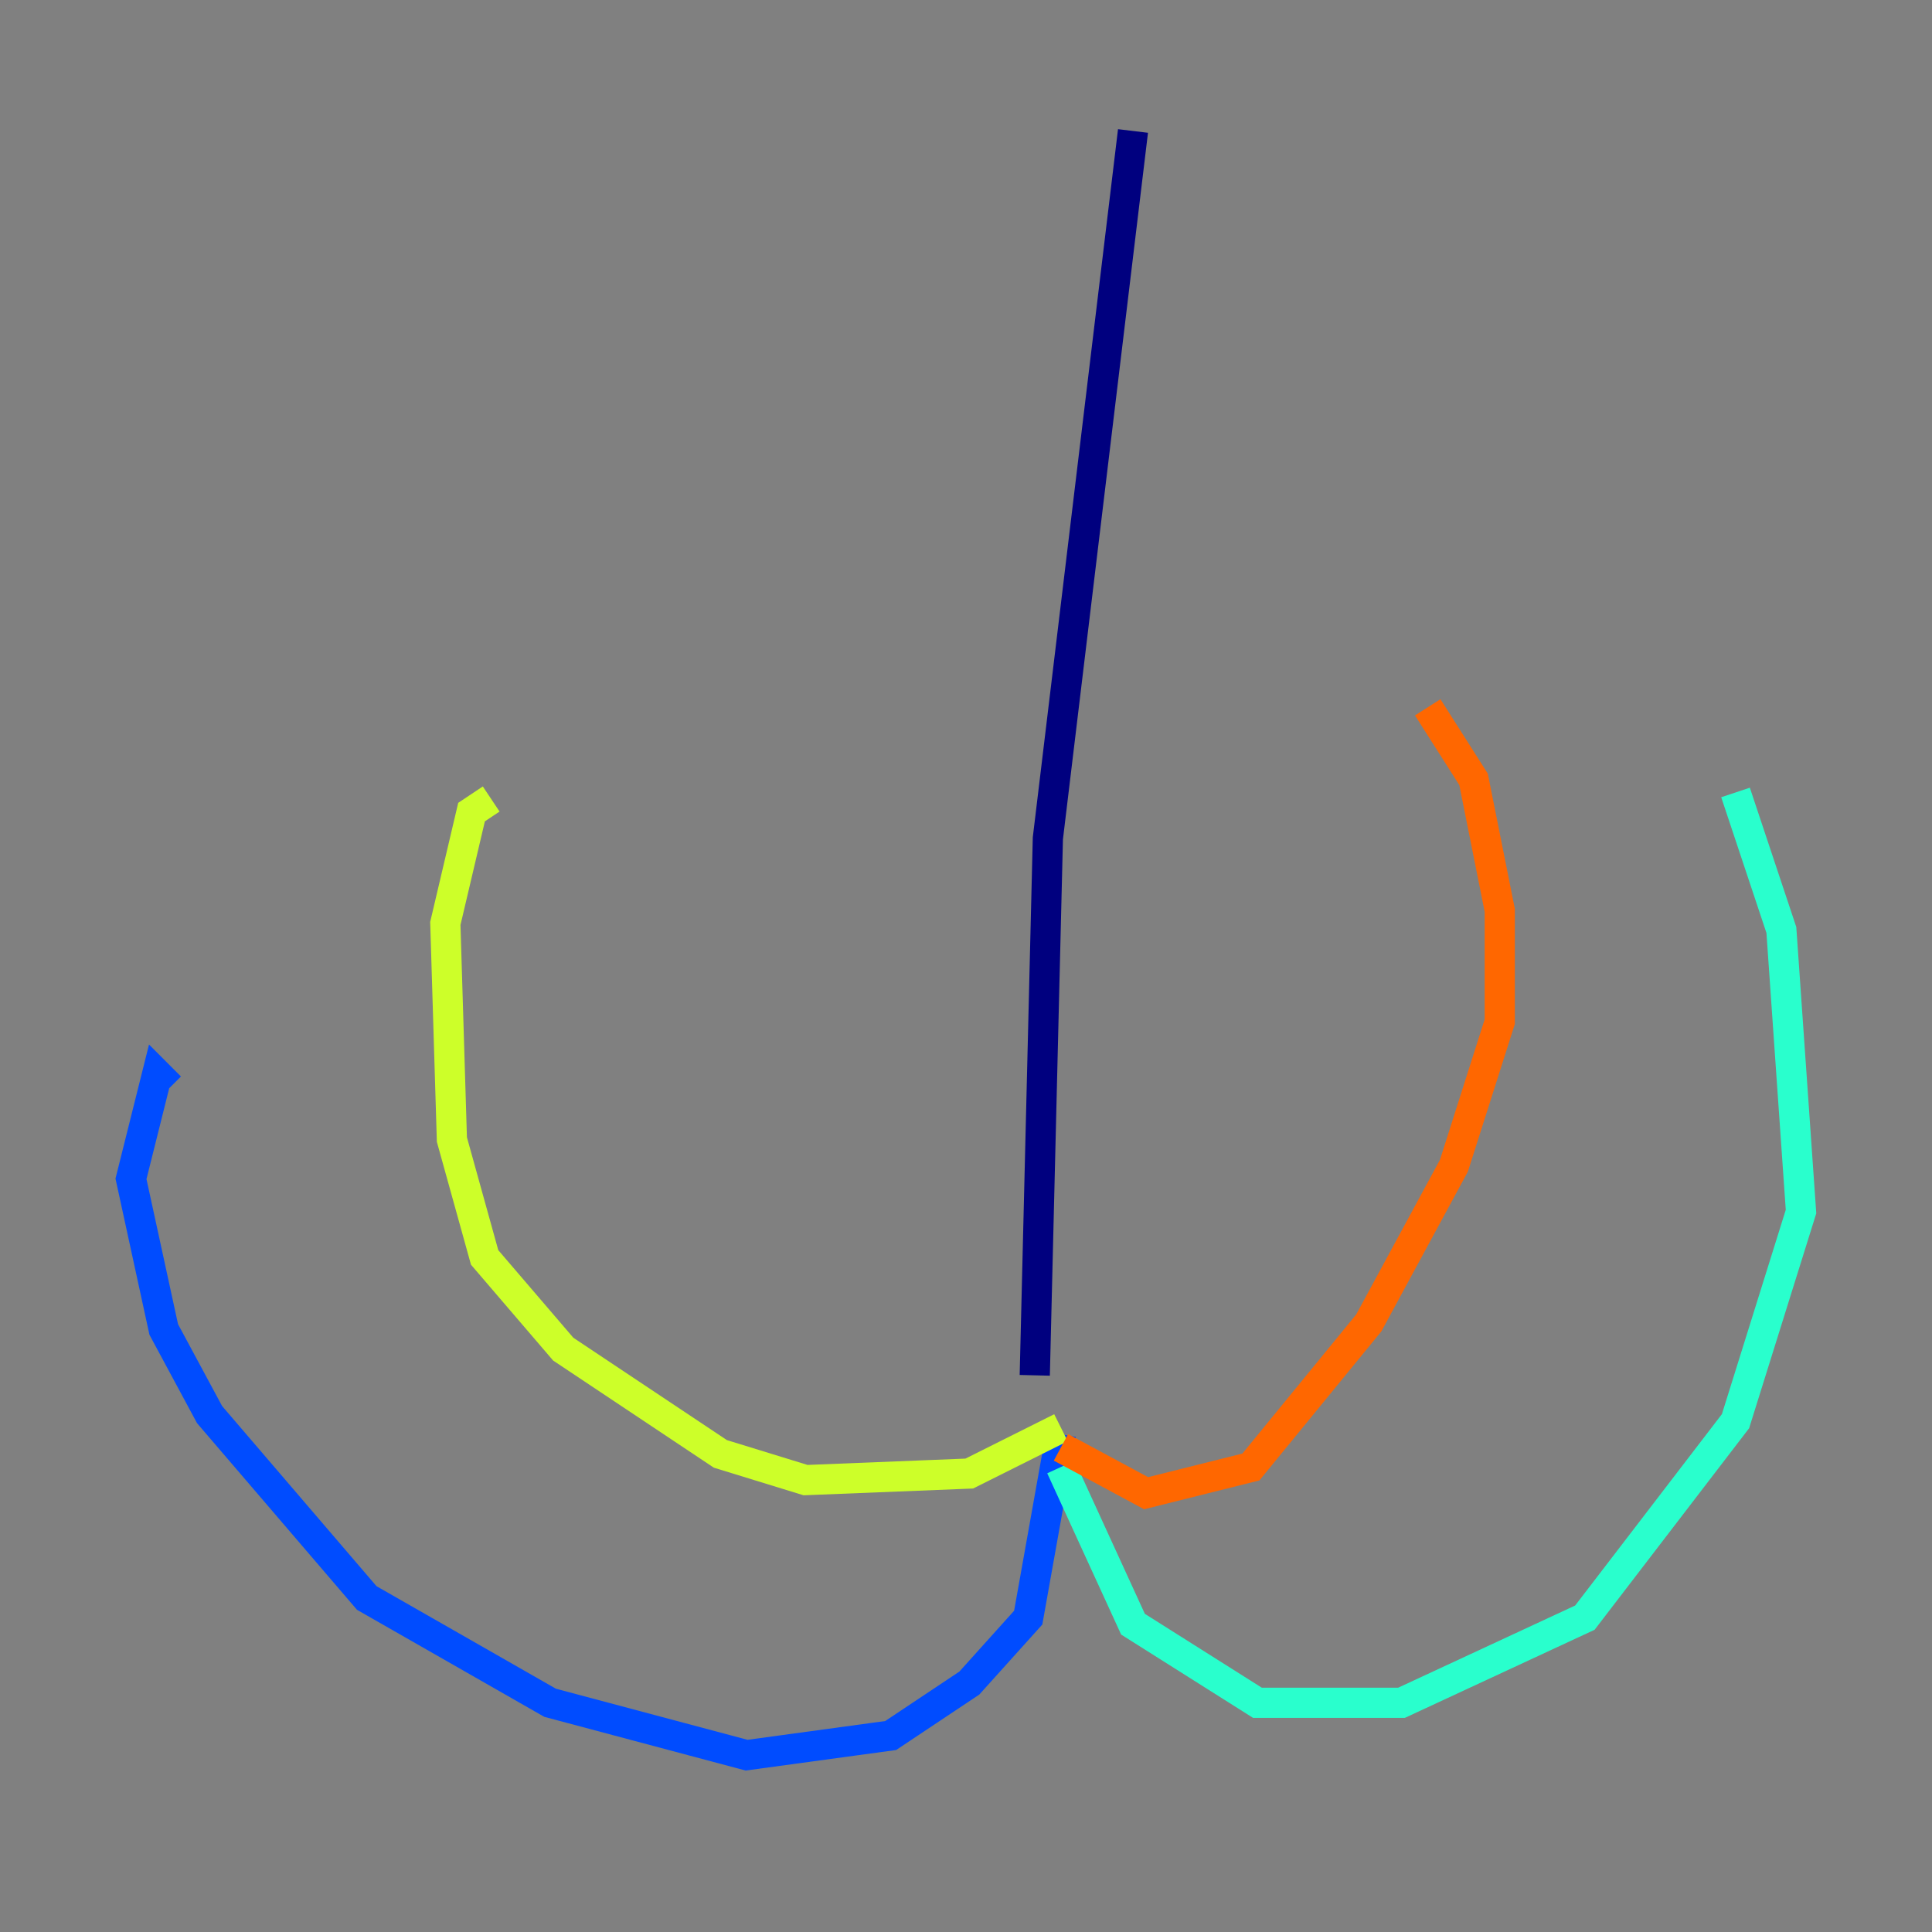 <?xml version="1.0" encoding="utf-8" ?>
<svg baseProfile="tiny" height="128" version="1.2" viewBox="0,0,128,128" width="128" xmlns="http://www.w3.org/2000/svg" xmlns:ev="http://www.w3.org/2001/xml-events" xmlns:xlink="http://www.w3.org/1999/xlink"><rect x="0" y="0" width="128" height="128" fill="#808080" stroke="none"/><defs /><polyline fill="none" points="75.064,8.678 69.424,55.539 68.556,91.119" stroke="#00007f" stroke-width="2" /><polyline fill="none" points="70.291,95.024 68.122,107.173 64.217,111.512 59.01,114.983 49.464,116.285 36.447,112.814 24.298,105.871 13.885,93.722 10.848,88.081 8.678,78.102 10.414,71.159 11.281,72.027" stroke="#004cff" stroke-width="2" /><polyline fill="none" points="70.291,97.193 75.064,107.607 83.308,112.814 92.854,112.814 105.003,107.173 114.983,94.156 119.322,80.271 118.02,61.614 114.983,52.502" stroke="#29ffcd" stroke-width="2" /><polyline fill="none" points="70.291,94.59 64.217,97.627 53.37,98.061 47.729,96.325 37.315,89.383 32.108,83.308 29.939,75.498 29.505,61.18 31.241,53.803 32.542,52.936" stroke="#cdff29" stroke-width="2" /><polyline fill="none" points="70.291,95.891 75.932,98.929 82.875,97.193 90.685,87.647 96.325,77.234 99.363,67.688 99.363,60.312 97.627,51.634 94.59,46.861" stroke="#ff6700" stroke-width="2" /><polyline fill="none" points="33.844,53.37 33.844,53.37" stroke="#7f0000" stroke-width="2" /></svg>